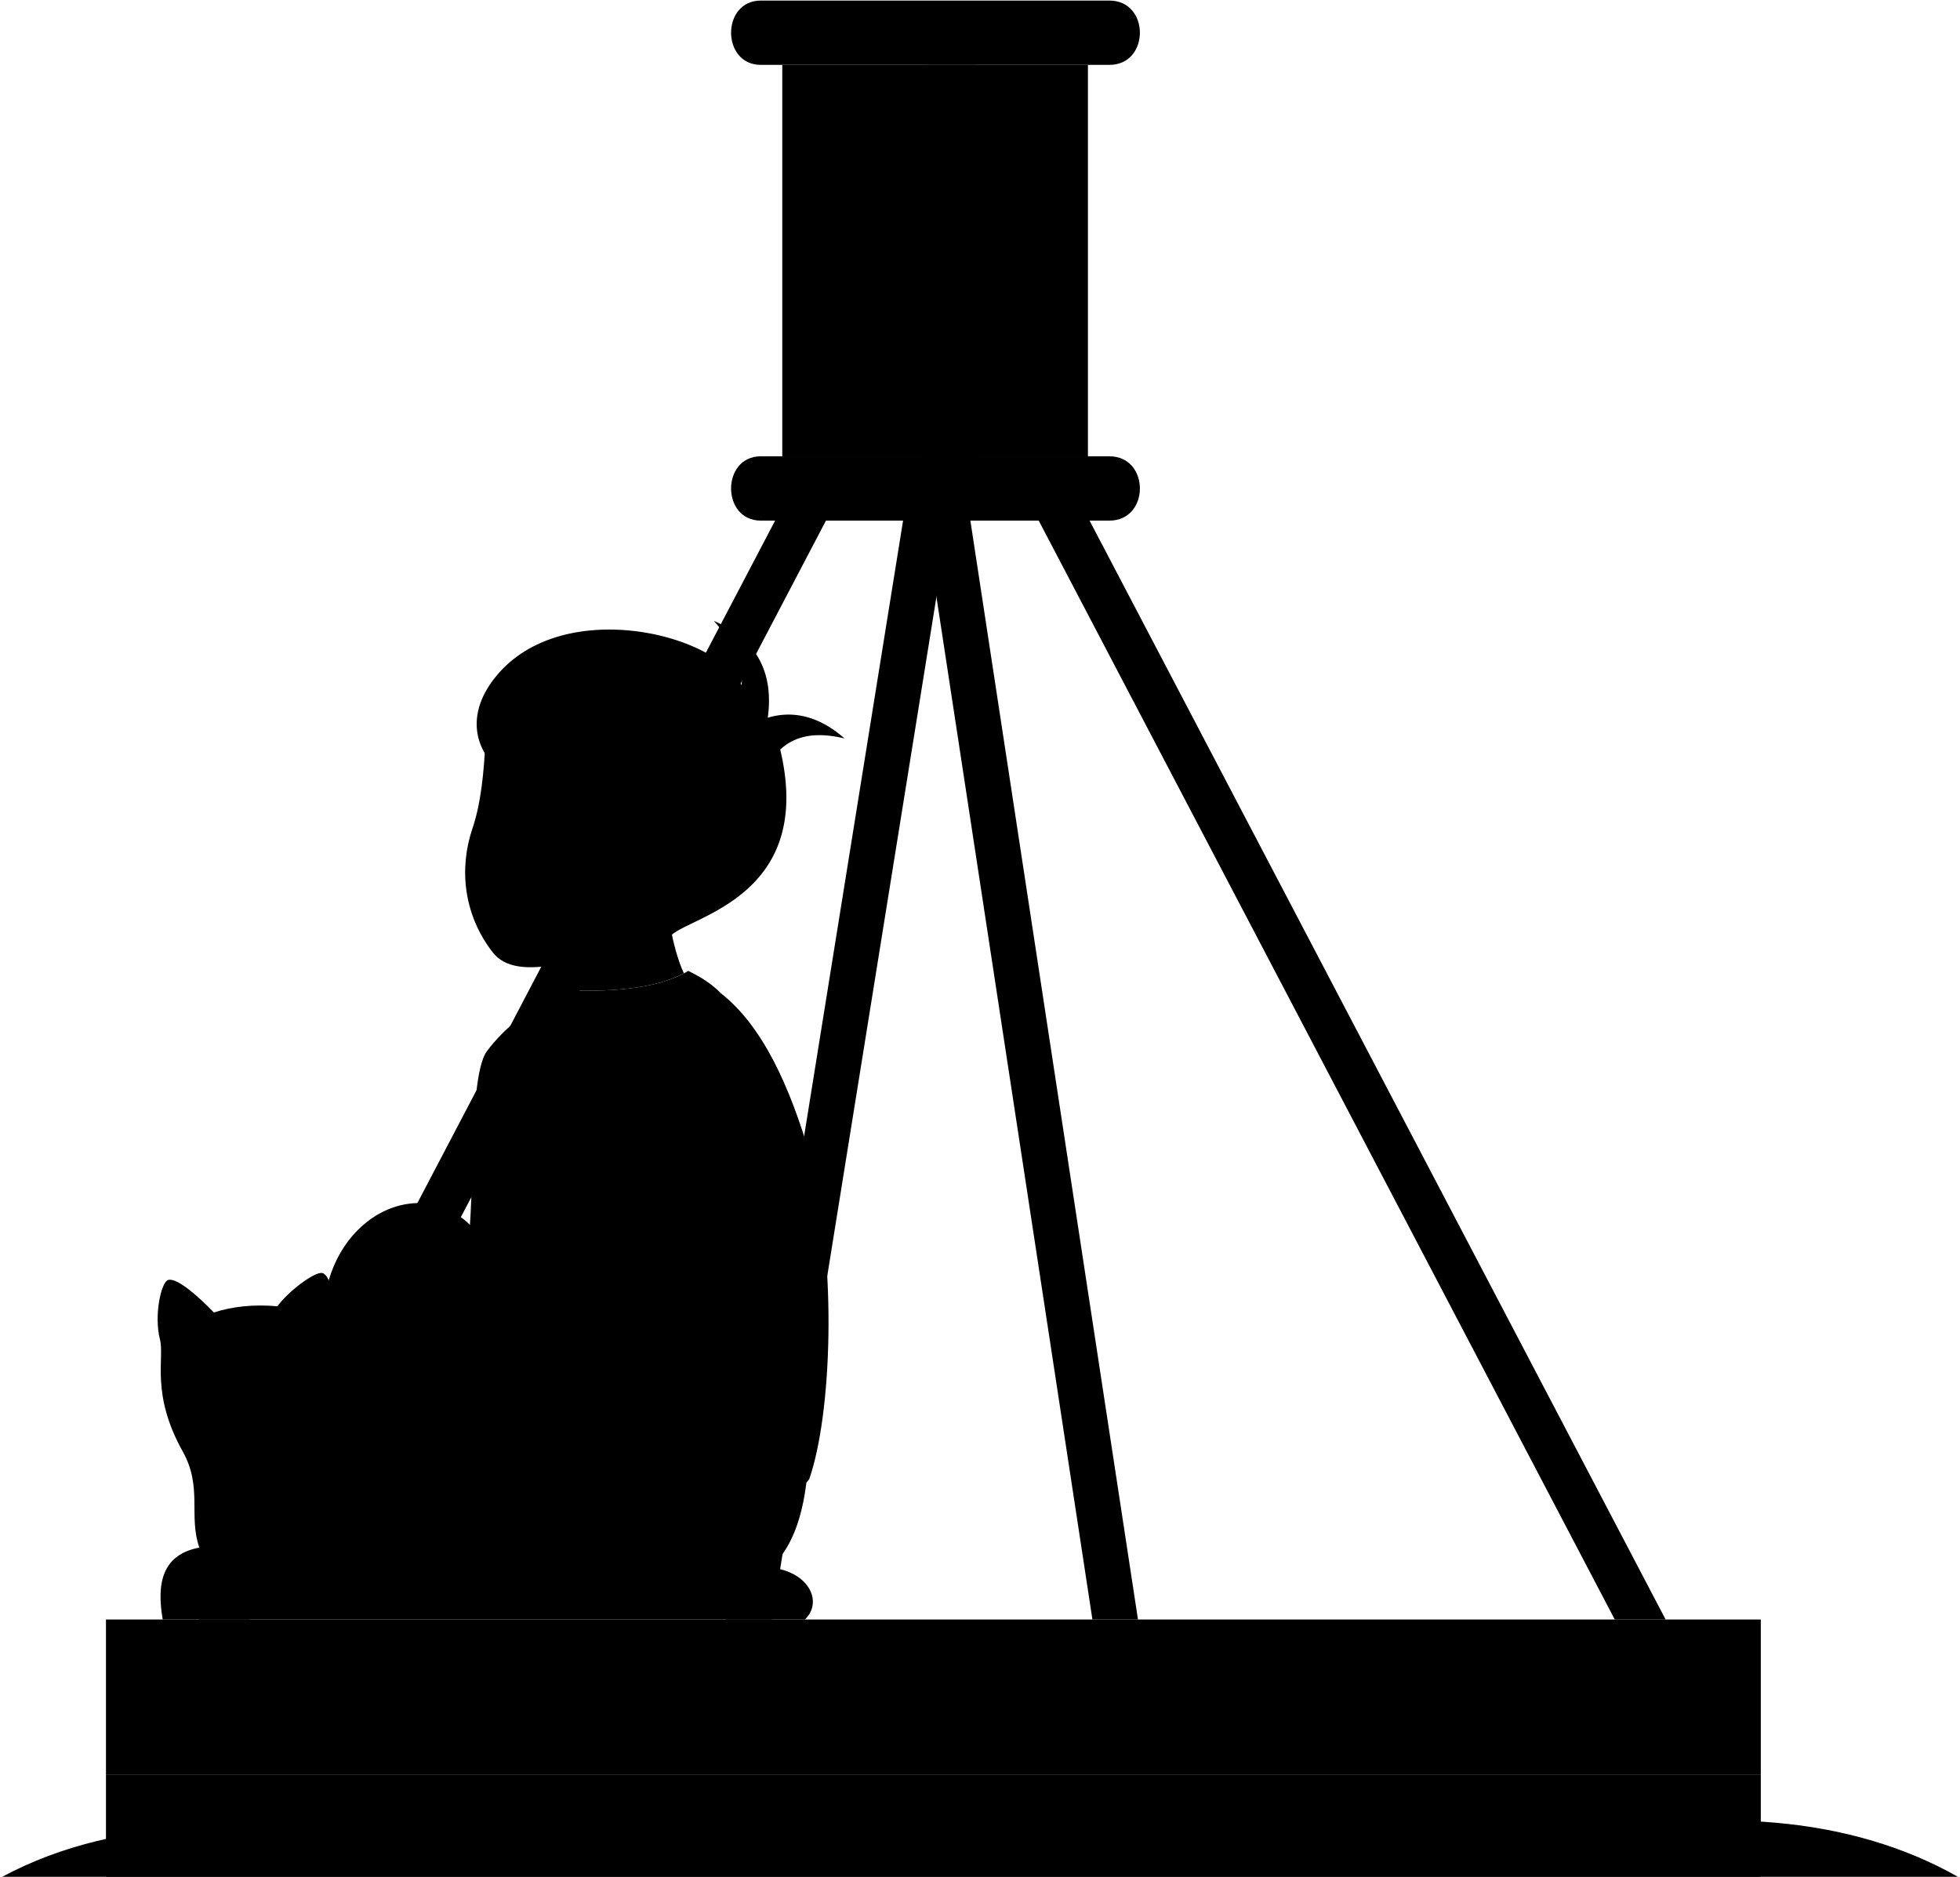 <svg viewBox="0 0 1746.34 1672.6">
  <g class="orangeDark">
    <polygon points="222.68 1442.89 735.93 463.84 690.62 463.84 177.37 1442.89 222.68 1442.89"/>
    <polygon points="687.88 1442.89 845.27 463.84 804.63 463.84 647.23 1442.89 687.88 1442.89"/>
  </g>
  <path class="bennettJeans" d="M719.19,1314.73c-4.46,43.56-17.26,76.4-48.68,93.66C414.9,1430.55,256,1372.46,289.73,1154.54c12.94-77,91.81-109.68,134.94-56.69Z"/>
  <path class="shirtWhite" d="M642.78,885.28c36.6,29.08,60.88,82,79.49,146,24.16,98.73,18.48,229.82-1.24,286.5-23.41,33.28-182.37,53-266.17-54.22,4.18-23.22,7.32-50.74,9.86-80.71C445.73,987.24,506.37,889.62,642.78,885.28Z"/>
  <path class="bennettSleeves" d="M613.21,865c11.6,5.67,20.59,11.28,29.57,20.33-20.95,3.7-45,17.87-67.16,22.8,1.33,46.29-19.57,82.61-62.84,112.14-6,55.93-19.81,137-30.81,158.35-5.94,11.51-40.64,41.28-49.91,41.28-22.79,0-44.36-22.8-49.9-49.29-2.58-12.3,19.71-24,28.95-37,15.41-24.65,3.14-170.78,22.8-197.17,15.32-20.56,38.51-38.57,65.93-54.22C539.56,883.81,584.87,882.2,613.21,865Z"/>
  <g class="clothesOverlapLine">
    <path d="M512.78,1020.22a174.27,174.27,0,0,0,1.85-35.74"/>
    <path d="M329.78,1173.64c1.24,15.4,3.7,27.72,8.63,40.66"/>
  </g>
  <path class="fur" d="M162.81,1293.17c17.87,32,4.93,57.3,14.79,85.64-32.77,6.23-38.33,31.25-32.61,64.08H717.13c16.81-15.81,3.5-45.2-36.15-46.83-63.83-2.62-81.33-15.4-98.58-54.22-42.66-96-122.61-119.53-229.82-85-24.18,7.78-36,2.22-53-5.55,8.63-43.75-3.67-60.2-2.46-72.7,1.85-19.11-2.31-42.43-9.86-44.37-6.67-1.71-31,16.79-40,29.58-21.57-1.85-40.26.19-56.69,5.54-12-12.43-32.12-31.15-40.66-29-6.23,1.6-12.94,31.43-7.39,53C146.8,1210.16,134,1241.57,162.81,1293.17Z"/>
  <path class="furOverlapLine" d="M177.6,1378.81q1.34,12.33,9.24,24.65"/>
  <g class="skinEastAsian">
    <path d="M383,1174.18c-29.51,24.32-62.16,60.92-77.89,62.3-66.43,5.84-94.78,26.56-104.75,83.8-3.84,22.06,33.77,19.39,54.22-6.78,6.53-8.35,36.13.53,75.79-41.9,12.38-13.24,51.47-27.33,93.2-52.79C405.15,1214.34,388.82,1195.83,383,1174.18Z"/>
    <path d="M496.14,859.4c1.7,5.35,3.42,15,4.32,22.82,37.81,1.5,80.56,0,108.88-15.09-5.64-12-9.42-27.71-11.53-38.53-7.35-117.88-66.21-169.67-165.13-171.91-1.35,31.6-4.22,59.25-11.71,81.33-12,35.5-8.22,76.38,17.87,110.29C449.89,862.67,470.17,864,496.14,859.4Z"/>
  </g>
  <g class="skinOverlapLine">
    <path d="M514,783c-9.86,9.86-23.41,10.48-27.73,6.16"/>
    <path d="M496.14,859.4a68.54,68.54,0,0,0-4.31-12.32"/>
  </g>
  <path class="hairBlack" d="M660.65,610.48c2.59-20.37-5.54-35.73-24.64-57.3,41.89,17.87,53,50.52,48.06,86.26,24.64-7.39,47.85.36,68.39,18.48-22.47-5.4-42.3-4-57.3,9.86C727.81,804.57,604.58,817.51,596,836c-24-17.25-53.61-10.47-82-53,29.57-29.57,3.7-67.16-24-44.36a108.44,108.44,0,0,1-27.11-9.86c1.19-9.15.67-17.71-.62-29.57-40.05-22.8-48.06-58.54-24-91.81C494.26,529.81,636.62,562.42,660.65,610.48Z"/>
  <path class="hairOverlapLine" d="M462.25,699.21a86.24,86.24,0,0,0,28.35,10.47"/>
  <g class="orangeLight">
    <rect x="94.42" y="1580.91" width="1474.43" height="91.19"/>
    <polygon points="1013.93 1442.89 864.59 463.84 824 463.84 973.34 1442.89 1013.93 1442.89"/>
    <polygon points="1484.05 1442.89 970.79 463.84 925.49 463.84 1438.74 1442.89 1484.05 1442.89"/>
  </g>
  <rect class="yellowDark" x="697" y="57.8" width="272.34" height="348.74"/>
  <rect class="yellowMedium" x="825.78" y="57.8" width="41.9" height="348.74"/>
  <g class="yellowLight">
    <rect x="94.42" y="1442.89" width="1474.43" height="138.02"/>
    <path d="M677.9,463.84H988.44c36.26,0,36.26-57.3,0-57.3H677.9C642.54,406.54,642.54,463.84,677.9,463.84Z"/>
    <path d="M677.9,57.8H988.44c36.26,0,36.26-57.3,0-57.3H677.9C642.54.5,642.54,57.8,677.9,57.8Z"/>
  </g>
  <path class="water" d="M1744.45,1672.1c-95.5-54.22-220.71-63.39-351.82-32.66-129.44,30.33-251.82,35.76-359.83,5.55-102.42-28.65-205.86-33.29-312.38-4.32-103.3,28.1-213.1,31.24-327.17,8-152.67-31.09-286-32.86-391.26,23.42Z"/>
</svg>
